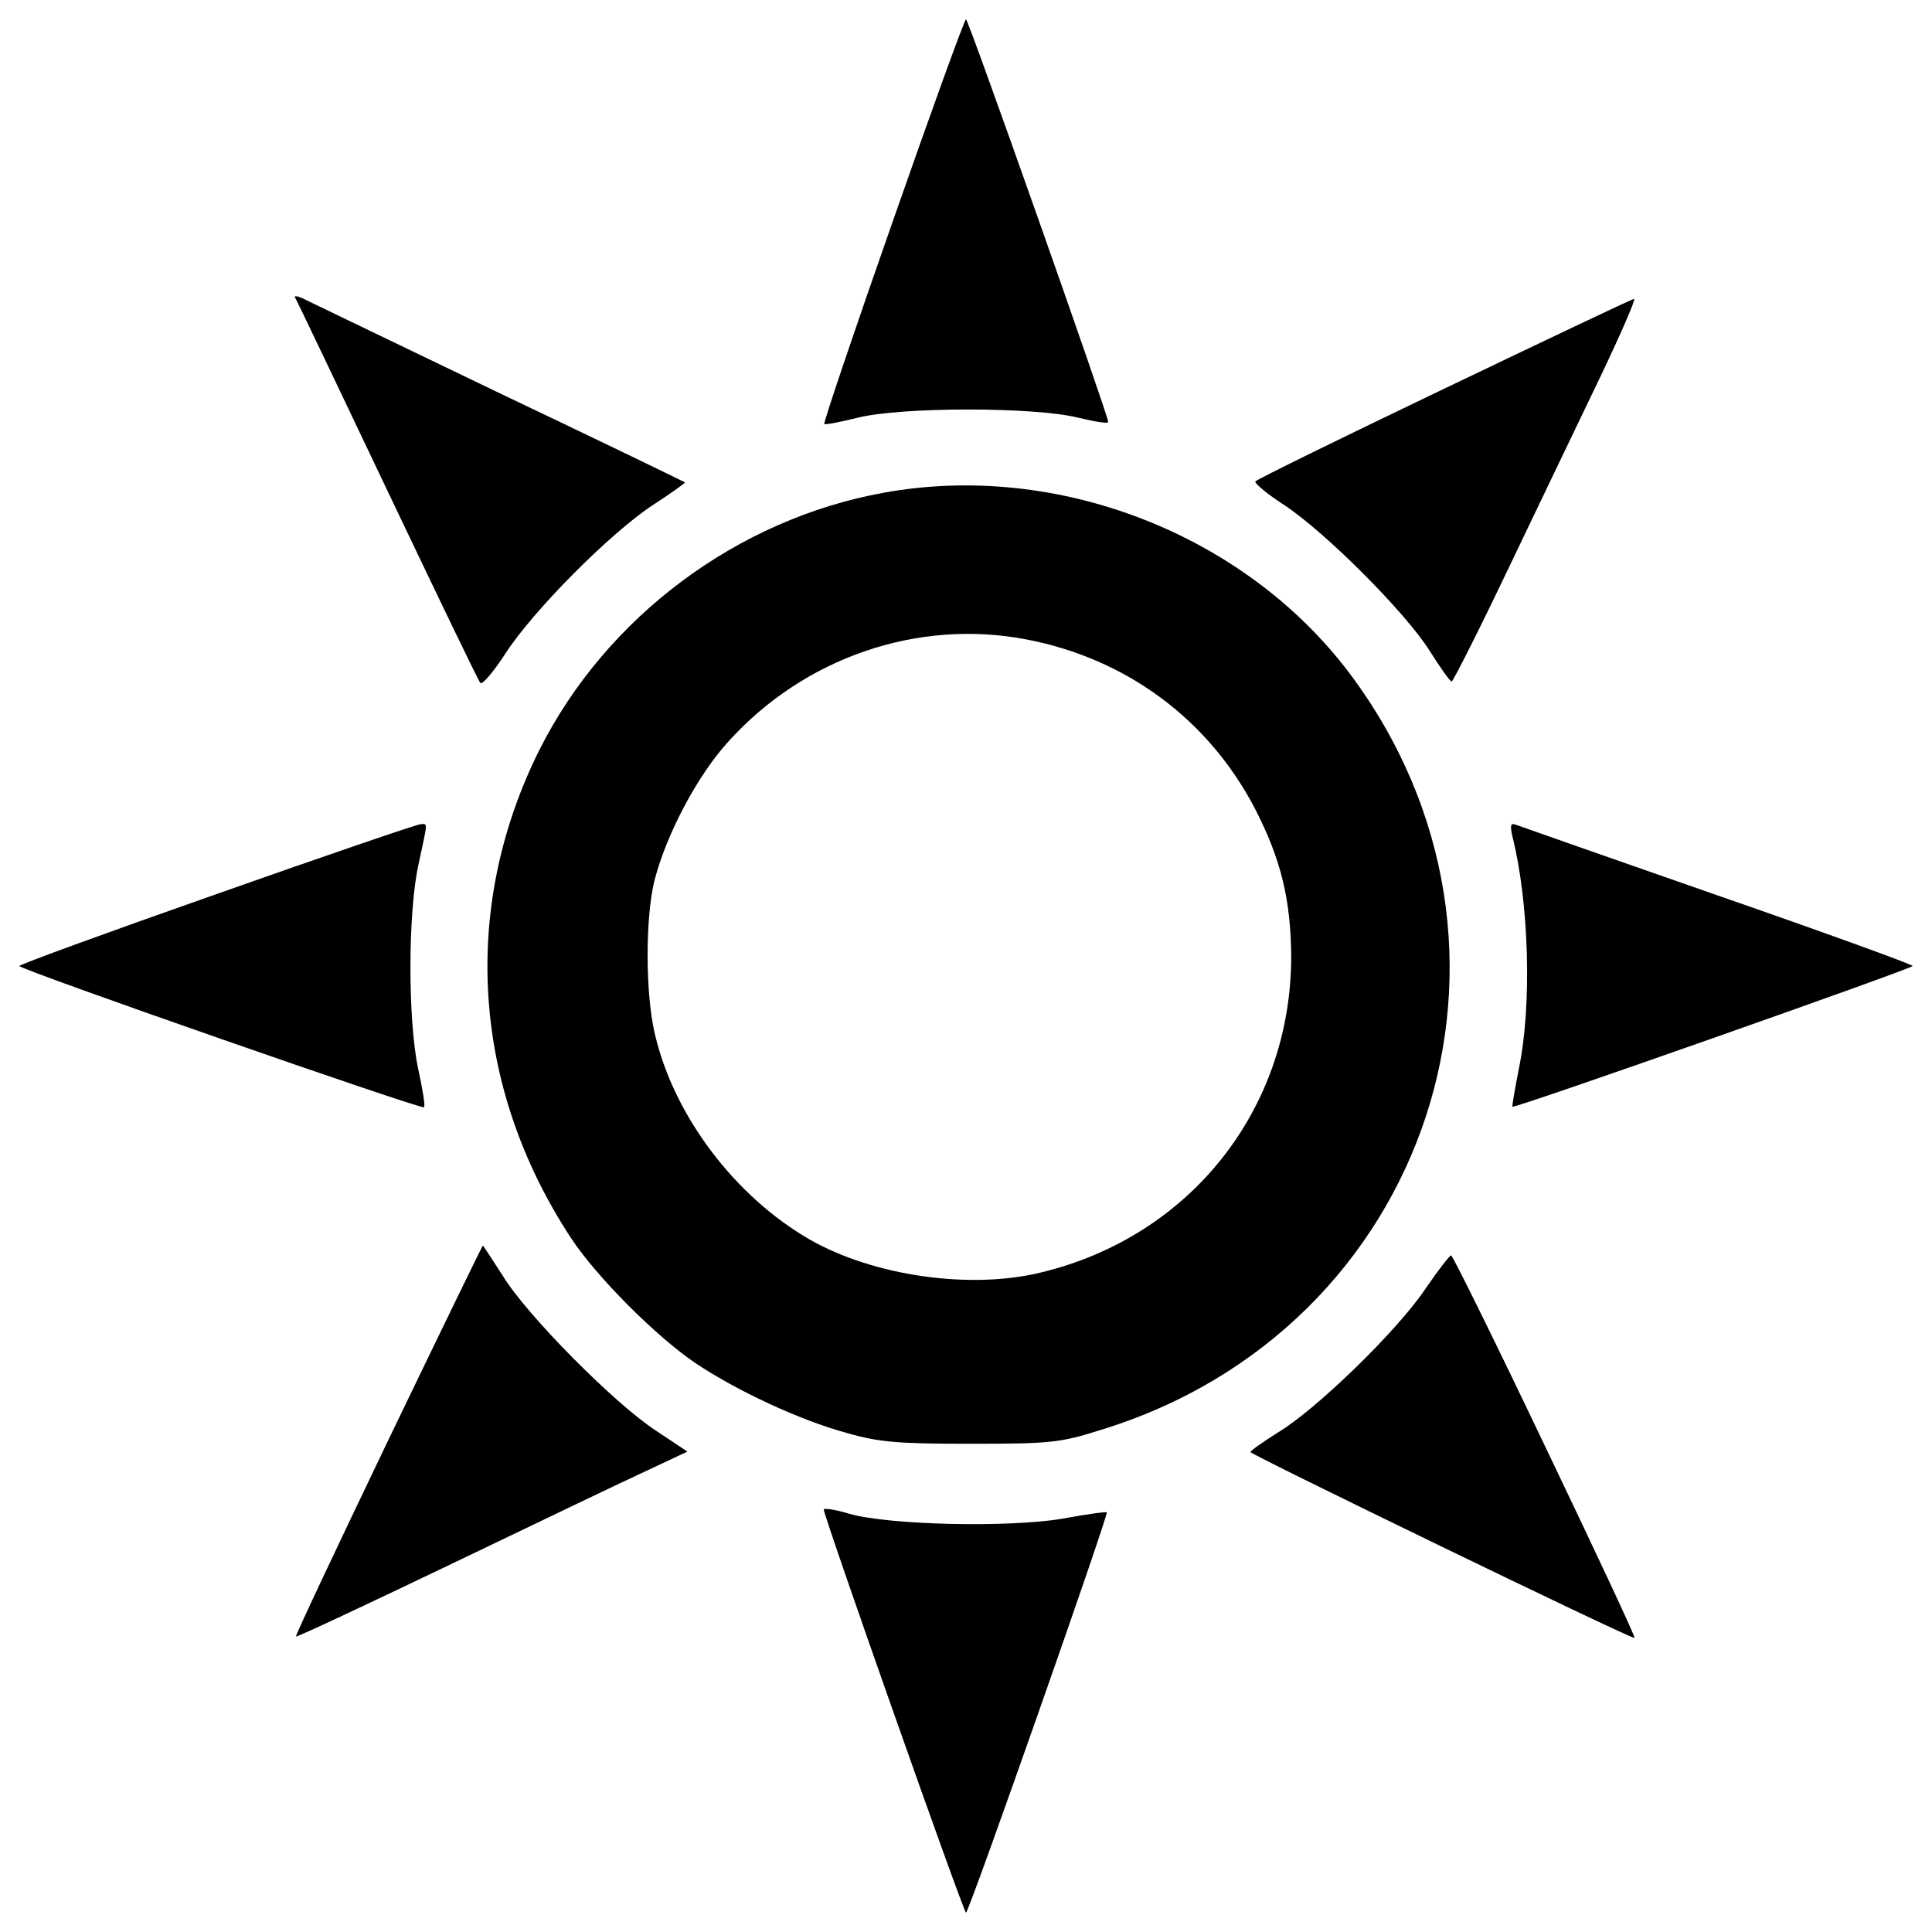 <?xml version="1.0" encoding="utf-8"?>
<!-- Svg Vector Icons : http://www.onlinewebfonts.com/icon -->
<!DOCTYPE svg PUBLIC "-//W3C//DTD SVG 1.1//EN" "http://www.w3.org/Graphics/SVG/1.1/DTD/svg11.dtd">
<svg version="1.1" xmlns="http://www.w3.org/2000/svg" xmlns:xlink="http://www.w3.org/1999/xlink" x="0px" y="0px" viewBox="0 0 1000 1000" enable-background="new 0 0 1000 1000" xml:space="preserve">
<g><g transform="translate(0,511) scale(0.1,-0.1)"><path d="M4621.7,3966.5c-200.6-571.2-360.5-1046-355.4-1051.1c5.1-5.1,83.8,10.2,175.2,33c226,55.9,914,55.9,1137.4,0c86.3-20.3,157.4-33,157.4-22.8c0,33-723.6,2084.4-736.3,2084.4C4992.4,5010,4822.3,4540.3,4621.7,3966.5z"/><path d="M1526.8,3570.5c7.6-10.2,220.9-459.5,477.3-997.8s472.2-987.6,482.4-997.8c10.2-10.2,68.6,58.4,129.5,152.3c142.2,220.9,543.3,624.6,764.2,769.3c93.9,60.9,167.6,114.2,165,116.8c-2.5,2.5-426.5,208.2-944.5,454.5c-515.4,248.8-972.4,467.1-1013,487.5C1549.7,3575.5,1521.8,3583.2,1526.8,3570.5z"/><path d="M7475.4,3098.2c-530.6-253.9-969.9-469.7-977.5-479.9c-7.6-7.6,60.9-66,152.3-124.4c213.3-142.2,622-550.9,749-751.5c55.9-88.9,106.6-159.9,114.3-159.9c7.6,0,142.2,266.6,297.1,591.5c154.9,322.4,368.1,769.3,474.8,990.2c104.1,218.3,182.8,398.6,172.6,398.6C8447.8,3562.9,8006,3352.1,7475.4,3098.2z"/><path d="M4576,2560c-761.7-137.1-1439.5-644.9-1784.8-1332.9c-408.8-820-347.8-1746.7,165-2526.2c132-200.6,441.8-510.3,644.9-647.4c213.3-142.2,538.2-294.5,782-360.5c167.6-48.2,264-55.9,642.3-55.9c411.3,0,462.1,5.1,670.3,71.1c1706.1,520.5,2356.1,2498.2,1287.2,3920C6439.5,2346.7,5472.2,2722.5,4576,2560z M5309.7,1800.9c520.5-99,944.5-413.8,1185.7-875.9c134.6-261.5,185.3-469.7,187.9-764.2c0-792.1-523-1452.2-1297.3-1637.6c-365.6-88.9-863.2-17.8-1193.3,170.1c-388.5,223.4-703.3,639.8-802.3,1061.2c-50.8,210.7-50.8,606.8-2.5,799.7c60.9,236.1,220.9,540.8,380.8,716C4162.2,1706.9,4748.7,1907.5,5309.7,1800.9z"/><path d="M1123.2,483.2C559.5,285.2,100,117.6,100,110c0-17.8,2081.9-743.9,2094.6-731.2c7.6,5.1-7.6,96.5-30.5,200.6c-53.3,251.4-53.3,807.4,2.5,1058.7c48.2,223.4,48.2,208.2,10.2,205.7C2159,843.7,1684.2,681.2,1123.2,483.2z"/><path d="M7828.3,780.3c86.3-342.7,101.6-875.9,33-1203.4c-20.3-104.1-35.6-192.9-33-195.5C7838.4-628.8,9900,97.3,9900,110c0,7.6-454.5,172.6-1010.5,365.6c-553.5,193-1023.2,358-1043.5,365.6C7818.1,851.4,7815.6,838.7,7828.3,780.3z"/><path d="M2009.2-2345.1c-266.6-556-482.4-1013-477.3-1015.5c2.5-5.1,365.6,165,804.8,375.7c439.2,210.7,893.7,429.1,1010.5,482.4l210.7,99l-160,106.6c-215.8,139.6-672.8,601.7-794.7,802.3c-55.9,86.3-101.6,157.4-104.1,157.4C2496.7-1337.1,2275.8-1791.6,2009.2-2345.1z"/><path d="M7376.4-1563.1c-144.7-215.8-566.2-624.5-761.7-741.3c-76.2-48.3-142.2-93.9-142.2-101.6c0-12.7,1957.5-962.2,1987.9-962.2c7.6,0-200.6,444.3-462.1,990.2c-258.9,543.3-479.8,990.2-487.4,990.2C7503.3-1387.9,7442.4-1466.6,7376.4-1563.1z"/><path d="M4263.7-2703c0-35.6,723.6-2087,736.3-2087c15.2,0,738.8,2061.6,728.7,2071.7c-2.5,5.1-109.2-10.1-233.6-33c-274.2-45.7-888.6-33-1096.8,25.4C4324.7-2703,4263.7-2695.4,4263.7-2703z"/></g></g>
</svg>